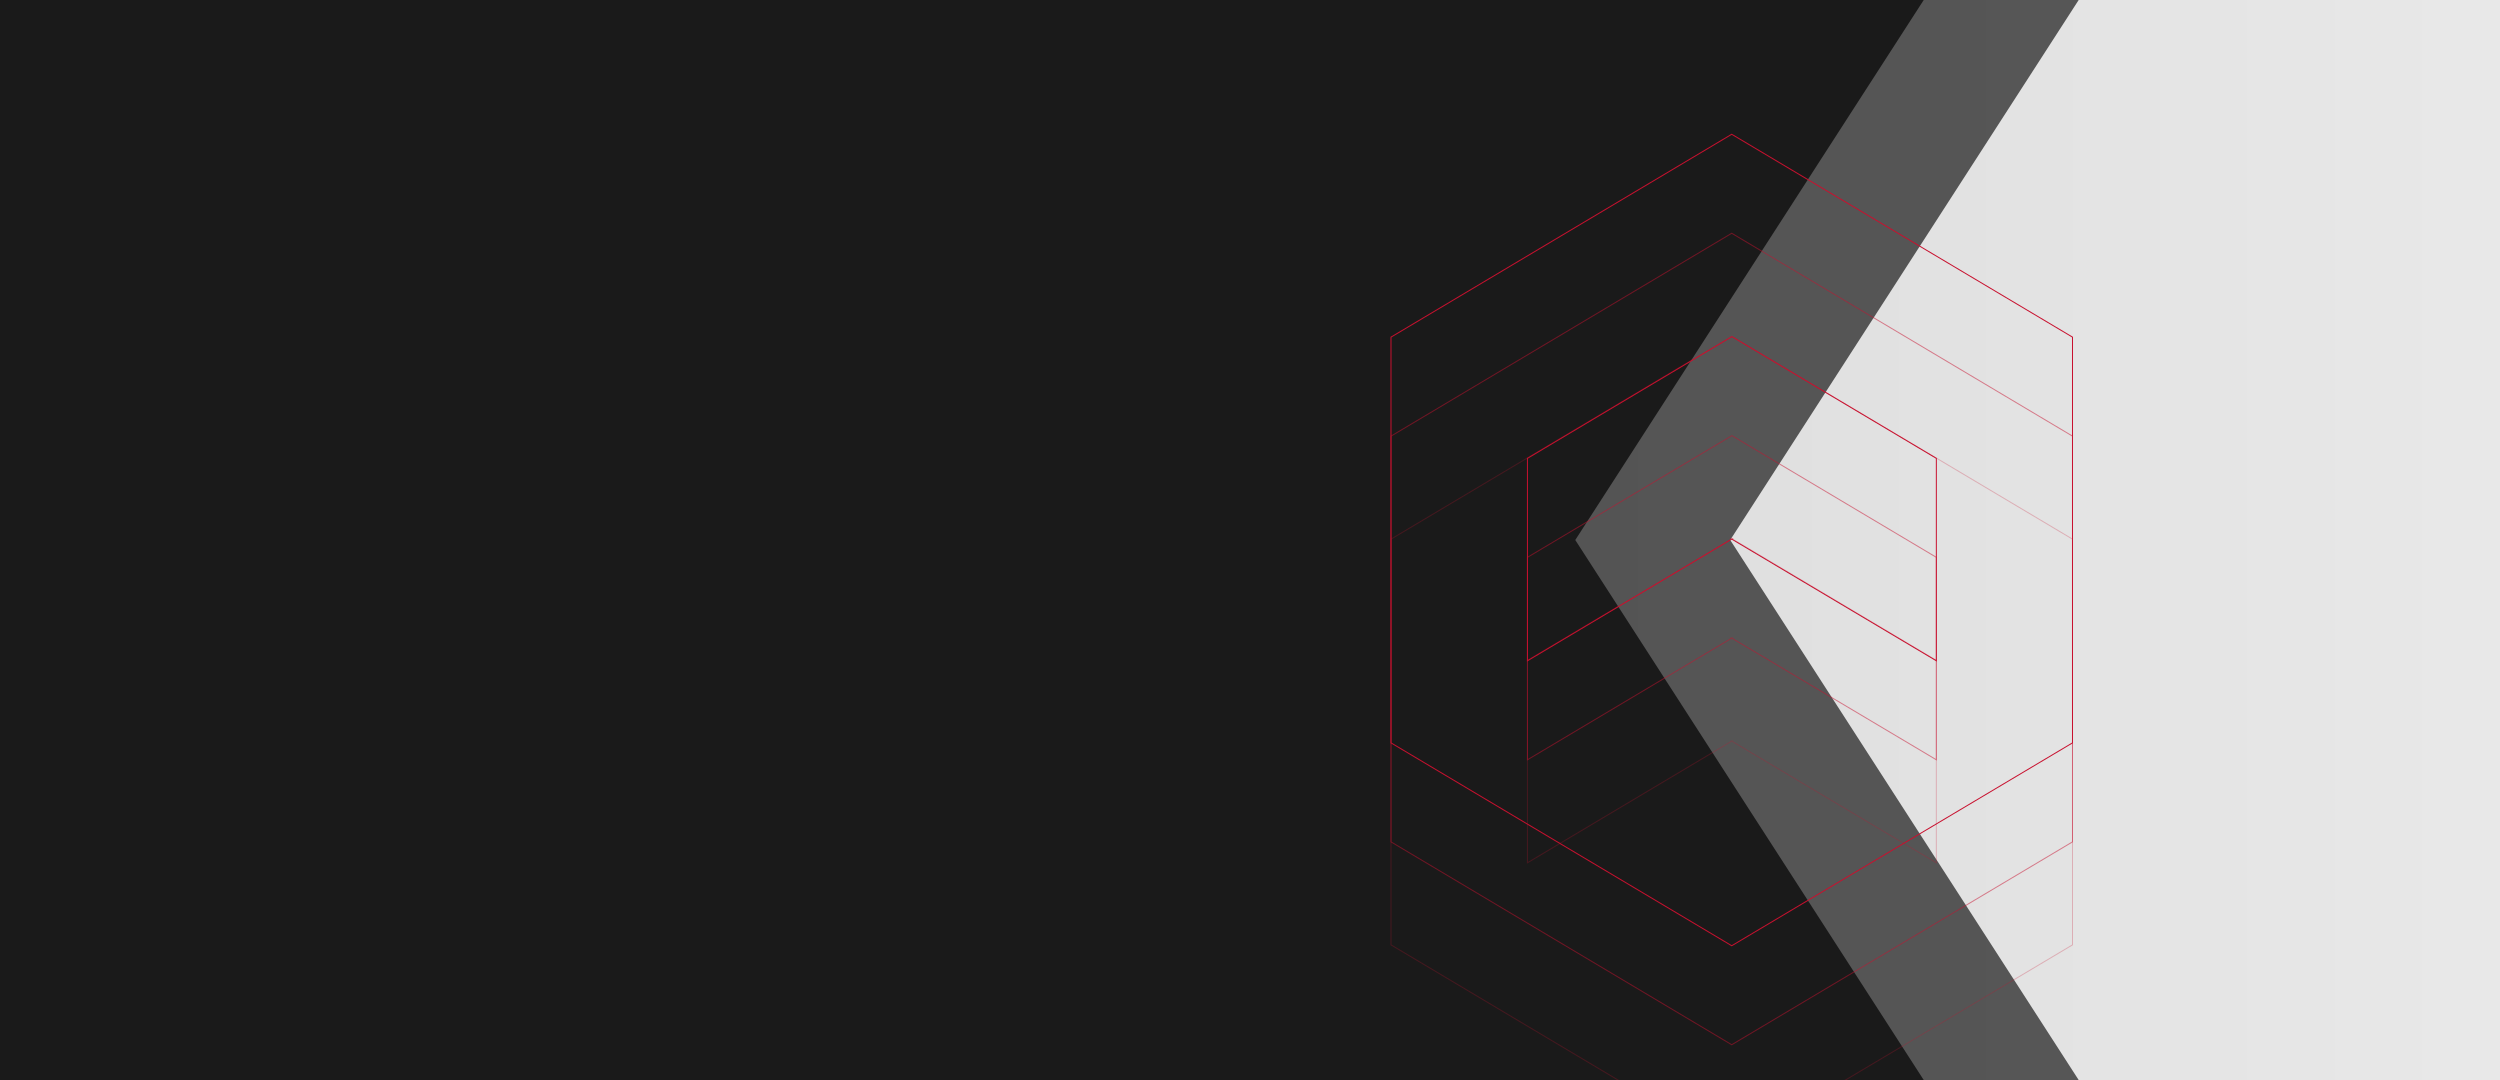 <?xml version="1.0" encoding="UTF-8"?><svg xmlns="http://www.w3.org/2000/svg" xmlns:xlink="http://www.w3.org/1999/xlink" viewBox="0 0 2500 1080"><defs><style>.cls-1{opacity:.5;}.cls-1,.cls-2,.cls-3{fill:none;stroke:#c8102e;stroke-miterlimit:10;}.cls-4{opacity:.7;}.cls-4,.cls-5,.cls-6,.cls-7{stroke-width:0px;}.cls-4,.cls-7{fill:#1a1a1a;}.cls-3{opacity:.25;}.cls-5{fill:url(#linear-gradient);opacity:.15;}</style><linearGradient id="linear-gradient" x1="1398" y1="540" x2="2731" y2="540" gradientUnits="userSpaceOnUse"><stop offset="0" stop-color="#1a1a1a"/><stop offset="1" stop-color="#1a1a1a" stop-opacity=".6"/></linearGradient></defs><g id="Layer_2"><rect class="cls-5" x="1398" width="1333" height="1080"/><rect class="cls-7" x="-269" width="1351" height="1080"/><polygon class="cls-4" points="1730.21 540.01 2078.68 0 755.96 0 755.94 1080 2078.66 1080 1730.21 540.01"/><rect class="cls-6" x="612" width="960" height="1080"/><polygon class="cls-7" points="1575.27 540.01 1923.73 0 601.02 0 601 1080 1923.72 1080 1575.27 540.01"/></g><g id="Layer_1"><path class="cls-2" d="m1731.74,539.11l-204.3,121.67v-202.44s204.45-121.71,204.45-121.71l204.45,121.71v202.44s-204.61-121.67-204.61-121.67Zm-340.75,203.76l340.72,202.87,340.79-202.87v-405.74s-340.79-202.87-340.79-202.87l-340.72,202.87v405.74Z"/><path class="cls-1" d="m1731.74,638.11l-204.3,121.67v-202.44s204.45-121.71,204.45-121.71l204.45,121.71v202.44s-204.61-121.67-204.61-121.67Zm-340.75,203.76l340.72,202.87,340.79-202.87v-405.74s-340.79-202.87-340.79-202.87l-340.72,202.87v405.74Z"/><path class="cls-3" d="m1731.74,741.11l-204.3,121.67v-202.44s204.45-121.71,204.45-121.71l204.45,121.71v202.44s-204.61-121.67-204.61-121.67Zm-340.75,203.76l340.72,202.87,340.79-202.87v-405.74s-340.79-202.87-340.79-202.87l-340.72,202.87v405.74Z"/></g></svg>